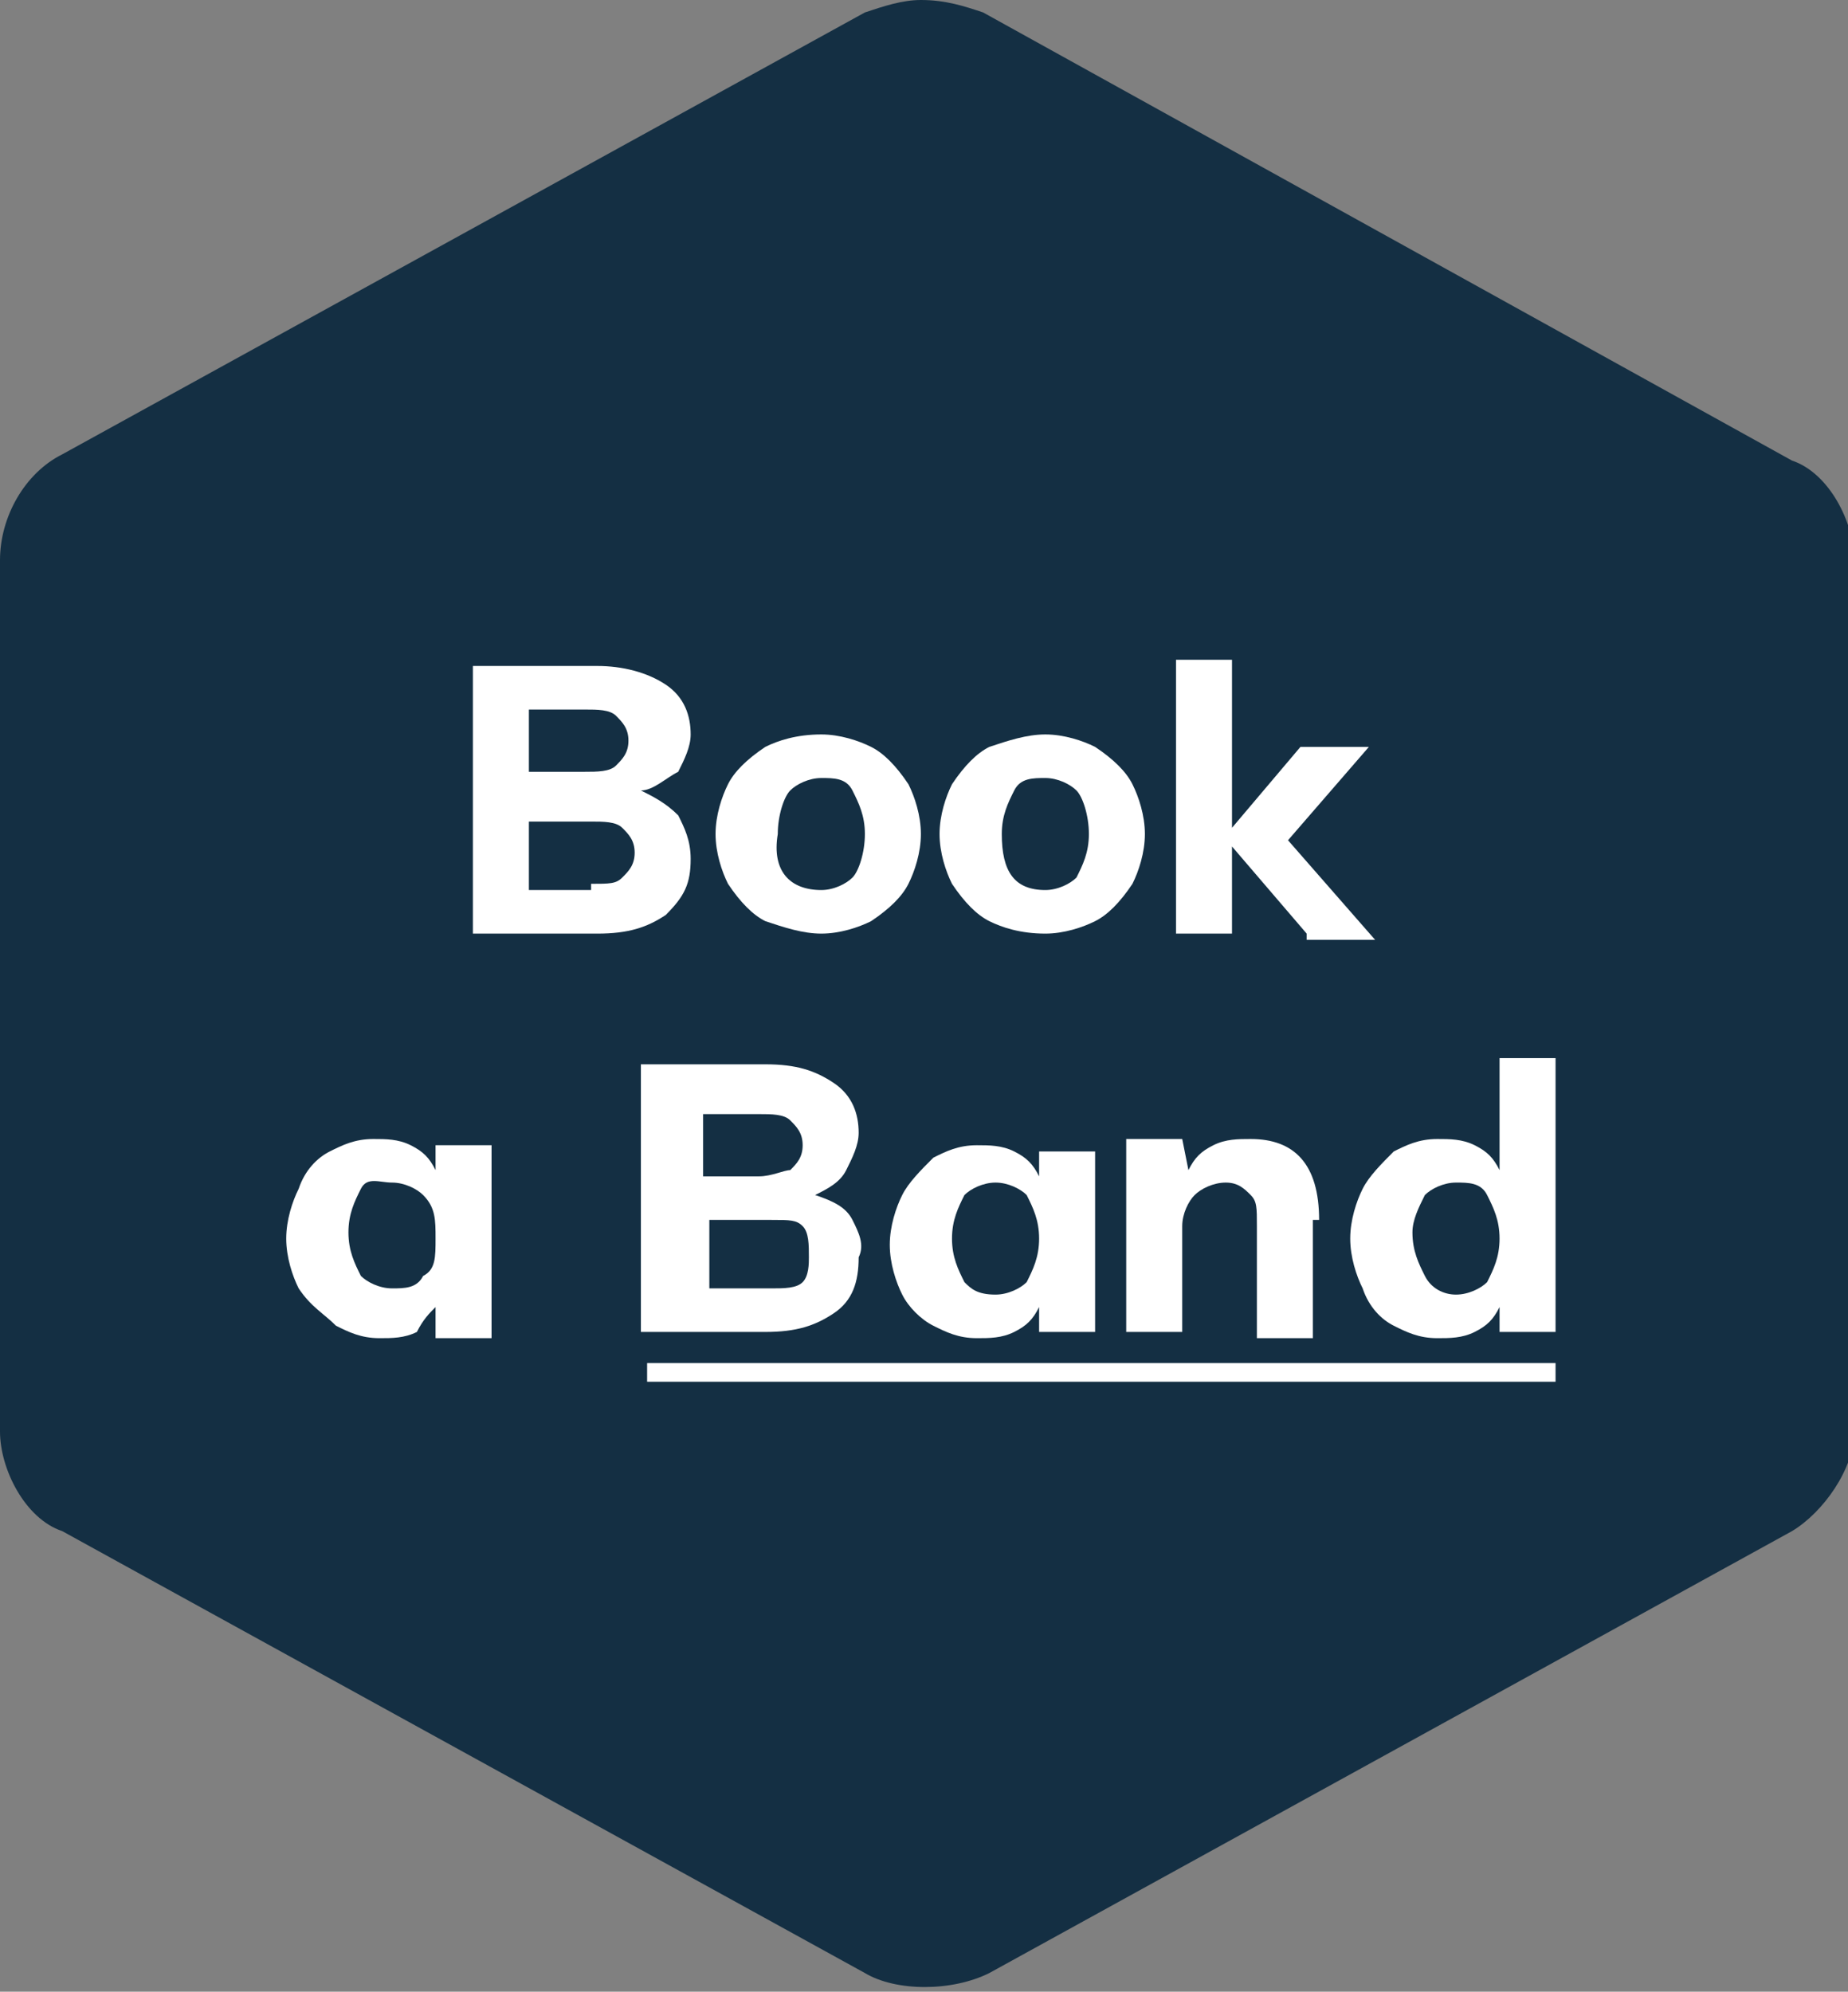 <?xml version="1.0" encoding="utf-8"?>
<!-- Generator: Adobe Illustrator 25.4.1, SVG Export Plug-In . SVG Version: 6.00 Build 0)  -->
<svg version="1.1" id="Calque_1" xmlns="http://www.w3.org/2000/svg" xmlns:xlink="http://www.w3.org/1999/xlink" x="0px" y="0px"
	 viewBox="0 0 29.7 32" style="enable-background:new 0 0 29.7 32;" xml:space="preserve">
<rect x="0" y="0" width="29.7" height="32" fill="#808080" stroke="none"/>
<style type="text/css">
	.st0{fill:#142F43;}
	.st1{fill:#FFFFFF;}
	.st2{fill-rule:evenodd;clip-rule:evenodd;fill:#FFFFFF;}
</style>
<path class="st0" d="M13.9,0.2L1,7.3C0.4,7.6,0,8.3,0,9v14c0,0.6,0.4,1.4,1,1.6l12.9,7.1c0.5,0.3,1.4,0.3,2,0l12.9-7.1
	c0.5-0.3,1-1,1-1.6V9c0-0.6-0.4-1.4-1-1.6l-13-7.2c-0.3-0.1-0.6-0.2-1-0.2C14.5,0,14.2,0.1,13.9,0.2z"/>
<path class="st1" d="M21,15l-1.2-1.4V15h-0.9v-4.4h0.9v2.7l1.1-1.3H22l-1.3,1.5l1.4,1.6H21V15z"/>
<path class="st2" d="M10.3,12.7c0.2,0.1,0.4,0.2,0.6,0.4c0.1,0.2,0.2,0.4,0.2,0.7c0,0.4-0.1,0.6-0.4,0.9c-0.3,0.2-0.6,0.3-1.1,0.3
	h-2v-4.3h2c0.4,0,0.8,0.1,1.1,0.3s0.4,0.5,0.4,0.8c0,0.2-0.1,0.4-0.2,0.6C10.7,12.5,10.5,12.7,10.3,12.7z M8.5,12.4h0.9
	c0.2,0,0.4,0,0.5-0.1s0.2-0.2,0.2-0.4s-0.1-0.3-0.2-0.4c-0.1-0.1-0.3-0.1-0.5-0.1H8.5V12.4z M9.5,14.2c0.3,0,0.4,0,0.5-0.1
	s0.2-0.2,0.2-0.4s-0.1-0.3-0.2-0.4c-0.1-0.1-0.3-0.1-0.5-0.1h-1v1.1h1V14.2z"/>
<path class="st2" d="M13.2,15c-0.3,0-0.6-0.1-0.9-0.2c-0.2-0.1-0.4-0.3-0.6-0.6c-0.1-0.2-0.2-0.5-0.2-0.8s0.1-0.6,0.2-0.8
	c0.1-0.2,0.3-0.4,0.6-0.6c0.2-0.1,0.5-0.2,0.9-0.2c0.3,0,0.6,0.1,0.8,0.2c0.2,0.1,0.4,0.3,0.6,0.6c0.1,0.2,0.2,0.5,0.2,0.8
	s-0.1,0.6-0.2,0.8c-0.1,0.2-0.3,0.4-0.6,0.6C13.8,14.9,13.5,15,13.2,15z M13.2,14.3c0.2,0,0.4-0.1,0.5-0.2c0.1-0.1,0.2-0.4,0.2-0.7
	s-0.1-0.5-0.2-0.7c-0.1-0.2-0.3-0.2-0.5-0.2s-0.4,0.1-0.5,0.2c-0.1,0.1-0.2,0.4-0.2,0.7C12.4,14,12.7,14.3,13.2,14.3z"/>
<path class="st2" d="M15.9,14.8c0.2,0.1,0.5,0.2,0.9,0.2c0.3,0,0.6-0.1,0.8-0.2c0.2-0.1,0.4-0.3,0.6-0.6c0.1-0.2,0.2-0.5,0.2-0.8
	s-0.1-0.6-0.2-0.8s-0.3-0.4-0.6-0.6c-0.2-0.1-0.5-0.2-0.8-0.2s-0.6,0.1-0.9,0.2c-0.2,0.1-0.4,0.3-0.6,0.6c-0.1,0.2-0.2,0.5-0.2,0.8
	s0.1,0.6,0.2,0.8C15.5,14.5,15.7,14.7,15.9,14.8z M17.3,14.1c-0.1,0.1-0.3,0.2-0.5,0.2c-0.5,0-0.7-0.3-0.7-0.9
	c0-0.3,0.1-0.5,0.2-0.7s0.3-0.2,0.5-0.2s0.4,0.1,0.5,0.2c0.1,0.1,0.2,0.4,0.2,0.7C17.5,13.7,17.4,13.9,17.3,14.1z"/>
<path class="st2" d="M25,21.4h-0.9V21c-0.1,0.2-0.2,0.3-0.4,0.4c-0.2,0.1-0.4,0.1-0.6,0.1c-0.3,0-0.5-0.1-0.7-0.2S22,21,21.9,20.7
	c-0.1-0.2-0.2-0.5-0.2-0.8s0.1-0.6,0.2-0.8c0.1-0.2,0.3-0.4,0.5-0.6c0.2-0.1,0.4-0.2,0.7-0.2c0.2,0,0.4,0,0.6,0.1s0.3,0.2,0.4,0.4
	V17H25V21.4z M23.4,20.8c0.2,0,0.4-0.1,0.5-0.2c0.1-0.2,0.2-0.4,0.2-0.7c0-0.3-0.1-0.5-0.2-0.7S23.6,19,23.4,19s-0.4,0.1-0.5,0.2
	c-0.1,0.2-0.2,0.4-0.2,0.6c0,0.3,0.1,0.5,0.2,0.7C23,20.7,23.2,20.8,23.4,20.8z"/>
<path class="st2" d="M13.7,19.6c-0.1-0.2-0.3-0.3-0.6-0.4c0.2-0.1,0.4-0.2,0.5-0.4c0.1-0.2,0.2-0.4,0.2-0.6c0-0.3-0.1-0.6-0.4-0.8
	c-0.3-0.2-0.6-0.3-1.1-0.3h-2v4.3h2c0.5,0,0.8-0.1,1.1-0.3c0.3-0.2,0.4-0.5,0.4-0.9C13.9,20,13.8,19.8,13.7,19.6z M12.2,18.9h-0.9
	v-1h0.9c0.2,0,0.4,0,0.5,0.1s0.2,0.2,0.2,0.4c0,0.2-0.1,0.3-0.2,0.4C12.6,18.8,12.4,18.9,12.2,18.9z M12.9,20.6
	c-0.1,0.1-0.3,0.1-0.5,0.1h-1v-1.1h1c0.3,0,0.4,0,0.5,0.1C13,19.8,13,20,13,20.2C13,20.3,13,20.5,12.9,20.6z"/>
<path class="st2" d="M7.9,21.4v-3H7v0.4c-0.1-0.2-0.2-0.3-0.4-0.4c-0.2-0.1-0.4-0.1-0.6-0.1c-0.3,0-0.5,0.1-0.7,0.2
	s-0.4,0.3-0.5,0.6c-0.1,0.2-0.2,0.5-0.2,0.8s0.1,0.6,0.2,0.8C5,21,5.2,21.1,5.4,21.3c0.2,0.1,0.4,0.2,0.7,0.2c0.2,0,0.4,0,0.6-0.1
	C6.8,21.2,6.9,21.1,7,21v0.5h0.9V21.4z M6.8,20.5c-0.1,0.2-0.3,0.2-0.5,0.2s-0.4-0.1-0.5-0.2c-0.1-0.2-0.2-0.4-0.2-0.7
	s0.1-0.5,0.2-0.7S6.1,19,6.3,19c0.2,0,0.4,0.1,0.5,0.2C7,19.4,7,19.6,7,19.9S7,20.4,6.8,20.5z"/>
<path class="st2" d="M17.6,18.4v3h-0.9V21c-0.1,0.2-0.2,0.3-0.4,0.4c-0.2,0.1-0.4,0.1-0.6,0.1c-0.3,0-0.5-0.1-0.7-0.2
	s-0.4-0.3-0.5-0.5s-0.2-0.5-0.2-0.8s0.1-0.6,0.2-0.8c0.1-0.2,0.3-0.4,0.5-0.6c0.2-0.1,0.4-0.2,0.7-0.2c0.2,0,0.4,0,0.6,0.1
	s0.3,0.2,0.4,0.4v-0.4h0.9V18.4z M16,20.8c0.2,0,0.4-0.1,0.5-0.2c0.1-0.2,0.2-0.4,0.2-0.7s-0.1-0.5-0.2-0.7C16.4,19.1,16.2,19,16,19
	c-0.2,0-0.4,0.1-0.5,0.2c-0.1,0.2-0.2,0.4-0.2,0.7s0.1,0.5,0.2,0.7C15.6,20.7,15.7,20.8,16,20.8z"/>
<path class="st1" d="M21.2,19.6c0-0.9-0.4-1.3-1.1-1.3c-0.2,0-0.4,0-0.6,0.1s-0.3,0.2-0.4,0.4L19,18.3h-0.9c0,0.3,0,0.5,0,0.9v2.2
	H19v-1.7c0-0.2,0.1-0.4,0.2-0.5s0.3-0.2,0.5-0.2s0.3,0.1,0.4,0.2s0.1,0.2,0.1,0.5v1.8h0.9v-1.9H21.2z"/>
<path class="st1" d="M25,21.9H10.4v0.3H25V21.9z"/>
</svg>
